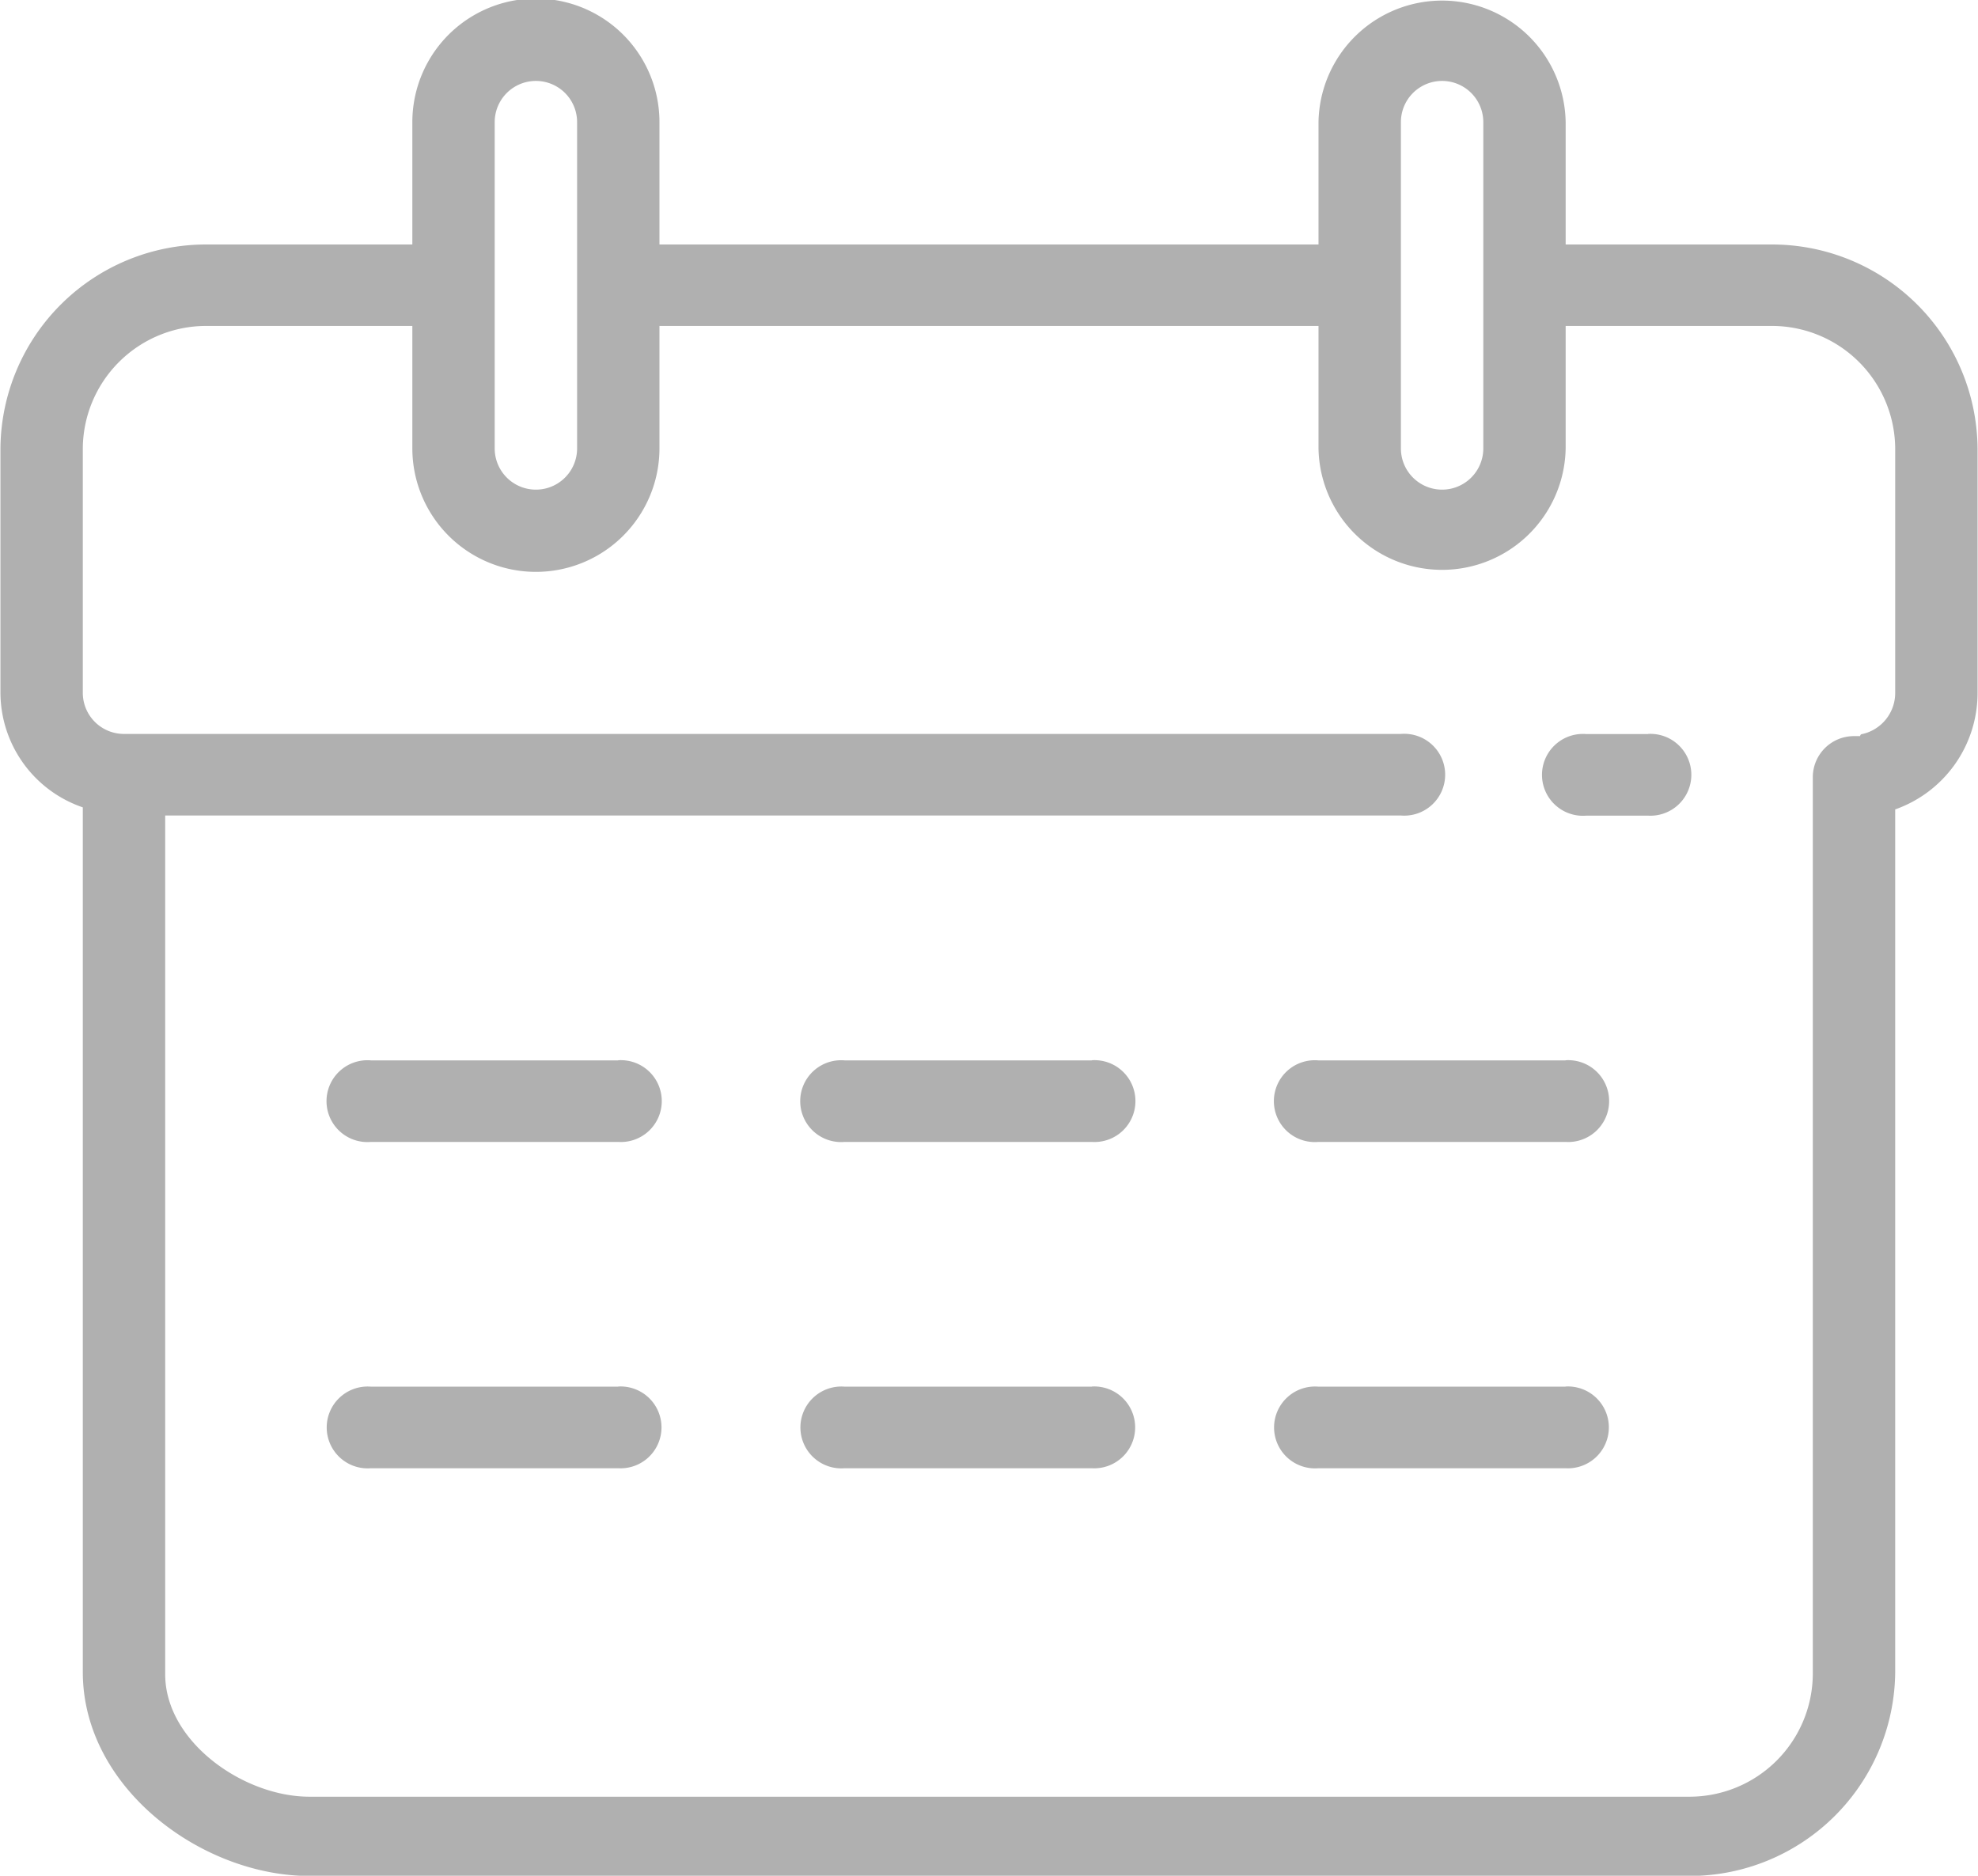 <svg xmlns="http://www.w3.org/2000/svg" width="58" height="55" viewBox="0 0 58 55">
<defs>
    <style>
      .cls-1 {
        fill: #b0b0b0;
        fill-rule: evenodd;
      }
    </style>
  </defs>
  <path class="cls-1" d="M550.948,376.169h-6.039v-3.588a3.624,3.624,0,0,0-7.247,0v3.588H518.337v-3.588a3.623,3.623,0,0,0-7.246,0v3.588h-6.039a6.027,6.027,0,0,0-6.039,5.98v7.175a3.565,3.565,0,0,0,2.415,3.349v25.353c0,3.409,3.5,5.98,6.643,5.98h40.462a6.028,6.028,0,0,0,6.039-5.98V392.733a3.619,3.619,0,0,0,2.415-3.409v-7.175A6.027,6.027,0,0,0,550.948,376.169Zm-10.87-3.588a1.208,1.208,0,0,1,2.416,0v9.568a1.208,1.208,0,0,1-2.416,0v-9.568Zm-26.572,0a1.208,1.208,0,0,1,2.416,0v9.568a1.208,1.208,0,0,1-2.416,0v-9.568Zm41.066,16.743a1.234,1.234,0,0,1-.967,1.2,0.059,0.059,0,0,0-.06.06h-0.181a1.206,1.206,0,0,0-1.208,1.2v26.31a3.616,3.616,0,0,1-3.623,3.588H508.071c-1.932,0-4.227-1.614-4.227-3.588V392.912h36.234a1.2,1.2,0,1,0,0-2.392H502.636a1.206,1.206,0,0,1-1.208-1.2v-7.175a3.617,3.617,0,0,1,3.624-3.588h6.039v3.588a3.623,3.623,0,0,0,7.246,0v-3.588h19.325v3.588a3.624,3.624,0,0,0,7.247,0v-3.588h6.039a3.617,3.617,0,0,1,3.624,3.588v7.175Zm-7.247,1.2h-1.812a1.2,1.2,0,1,0,0,2.392h1.812A1.2,1.2,0,1,0,547.325,390.52Zm-30.2,9.568h-7.247a1.2,1.2,0,1,0,0,2.391h7.247A1.2,1.2,0,1,0,517.13,400.088Zm0,9.567h-7.247a1.2,1.2,0,1,0,0,2.392h7.247A1.2,1.2,0,1,0,517.13,409.655Zm13.889-9.567h-7.246a1.2,1.2,0,1,0,0,2.391h7.246A1.2,1.2,0,1,0,531.019,400.088Zm0,9.567h-7.246a1.2,1.2,0,1,0,0,2.392h7.246A1.2,1.2,0,1,0,531.019,409.655Zm13.89-9.567h-7.247a1.2,1.2,0,1,0,0,2.391h7.247A1.2,1.2,0,1,0,544.909,400.088Zm0,9.567h-7.247a1.2,1.2,0,1,0,0,2.392h7.247A1.2,1.2,0,1,0,544.909,409.655Z" transform="translate(-499 -369)"/>
</svg>
